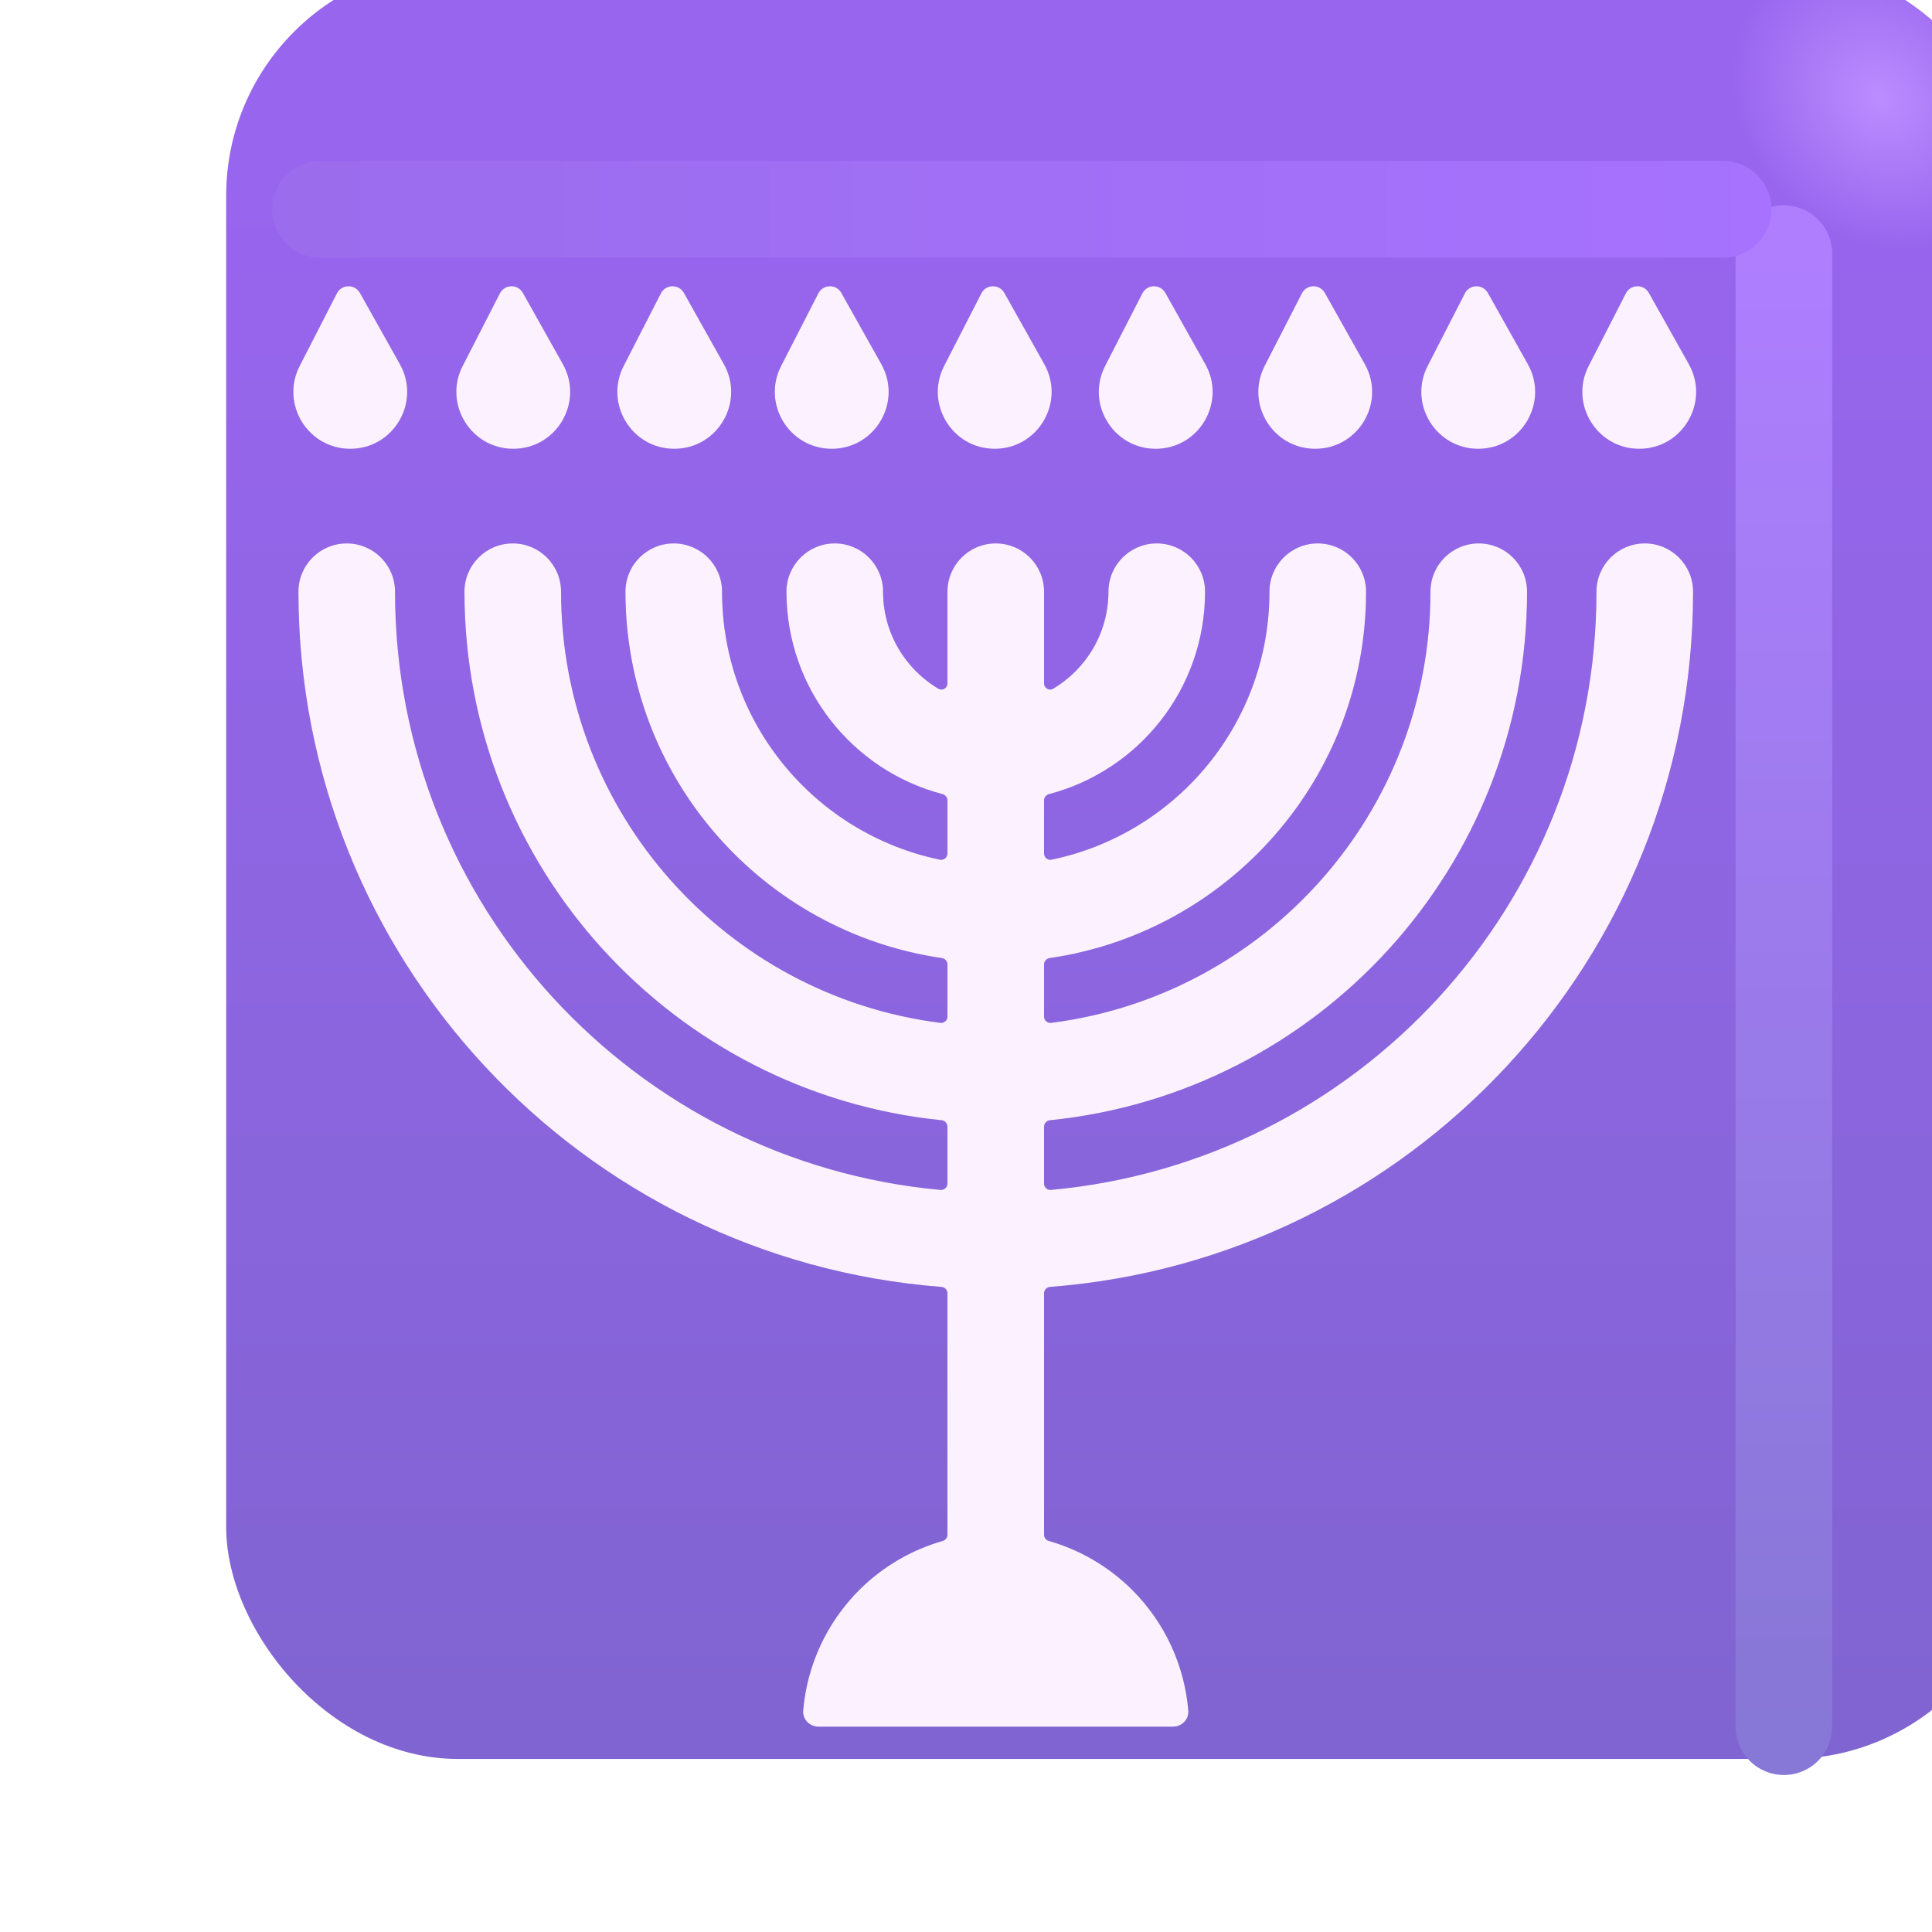 <svg viewBox="1 1 30 30" xmlns="http://www.w3.org/2000/svg">
<g filter="url(#filter0_ii_18590_1109)">
<rect x="2.512" y="2.438" width="27.875" height="27.875" rx="3.6" fill="url(#paint0_linear_18590_1109)"/>
<rect x="2.512" y="2.438" width="27.875" height="27.875" rx="3.6" fill="url(#paint1_radial_18590_1109)"/>
</g>
<g filter="url(#filter1_f_18590_1109)">
<path d="M28.7 4.938V27.812" stroke="url(#paint2_linear_18590_1109)" stroke-width="1.5" stroke-linecap="round"/>
</g>
<g filter="url(#filter2_f_18590_1109)">
<path d="M5.976 4.25H27.757" stroke="url(#paint3_linear_18590_1109)" stroke-width="1.5" stroke-linecap="round"/>
</g>
<g filter="url(#filter3_f_18590_1109)">
<path d="M6.589 5.549L7.209 6.654C7.539 7.242 7.114 7.969 6.439 7.969C5.778 7.969 5.352 7.27 5.653 6.683L6.231 5.556C6.305 5.411 6.509 5.407 6.589 5.549Z" fill="#6A4EBE"/>
<path d="M9.74 6.654L9.12 5.549C9.041 5.407 8.836 5.411 8.762 5.556L8.184 6.683C7.883 7.27 8.31 7.969 8.97 7.969C9.645 7.969 10.07 7.242 9.74 6.654Z" fill="#6A4EBE"/>
<path d="M11.62 5.549L12.24 6.654C12.57 7.242 12.145 7.969 11.47 7.969C10.81 7.969 10.383 7.27 10.684 6.683L11.262 5.556C11.336 5.411 11.541 5.407 11.62 5.549Z" fill="#6A4EBE"/>
<path d="M19.716 6.654L19.096 5.549C19.017 5.407 18.812 5.411 18.738 5.556L18.16 6.683C17.859 7.27 18.286 7.969 18.946 7.969C19.621 7.969 20.046 7.242 19.716 6.654Z" fill="#6A4EBE"/>
<path d="M27.224 6.654L26.604 5.549C26.525 5.407 26.32 5.411 26.246 5.556L25.668 6.683C25.367 7.27 25.794 7.969 26.454 7.969C27.129 7.969 27.554 7.242 27.224 6.654Z" fill="#6A4EBE"/>
<path d="M24.724 6.654L24.104 5.549C24.025 5.407 23.82 5.411 23.746 5.556L23.168 6.683C22.867 7.27 23.294 7.969 23.954 7.969C24.629 7.969 25.054 7.242 24.724 6.654Z" fill="#6A4EBE"/>
<path d="M16.596 5.549L17.216 6.654C17.546 7.242 17.121 7.969 16.446 7.969C15.786 7.969 15.359 7.27 15.66 6.683L16.238 5.556C16.312 5.411 16.517 5.407 16.596 5.549Z" fill="#6A4EBE"/>
<path d="M21.573 5.549L22.193 6.654C22.523 7.242 22.098 7.969 21.423 7.969C20.762 7.969 20.336 7.27 20.637 6.683L21.215 5.556C21.289 5.411 21.493 5.407 21.573 5.549Z" fill="#6A4EBE"/>
<path d="M14.685 6.654L14.065 5.549C13.986 5.407 13.781 5.411 13.707 5.556L13.129 6.683C12.828 7.27 13.255 7.969 13.915 7.969C14.59 7.969 15.015 7.242 14.685 6.654Z" fill="#6A4EBE"/>
<path d="M19.212 27.812C19.35 27.812 19.463 27.7 19.452 27.563C19.393 26.859 19.087 26.195 18.583 25.691C18.22 25.328 17.772 25.067 17.287 24.928C17.243 24.916 17.212 24.876 17.212 24.83V21.083C17.212 21.031 17.253 20.987 17.305 20.983C22.892 20.553 27.29 15.884 27.29 10.188C27.29 9.773 26.954 9.438 26.54 9.438C26.126 9.438 25.79 9.773 25.79 10.188C25.79 15.05 22.07 19.043 17.32 19.477C17.262 19.482 17.212 19.436 17.212 19.378V18.495C17.212 18.444 17.252 18.4 17.303 18.395C21.464 17.974 24.712 14.46 24.712 10.188C24.712 9.773 24.376 9.438 23.962 9.438C23.548 9.438 23.212 9.773 23.212 10.188C23.212 13.624 20.644 16.46 17.323 16.883C17.264 16.891 17.212 16.844 17.212 16.785V15.977C17.212 15.927 17.25 15.884 17.299 15.877C20.078 15.472 22.212 13.079 22.212 10.188C22.212 9.773 21.876 9.438 21.462 9.438C21.048 9.438 20.712 9.773 20.712 10.188C20.712 12.238 19.261 13.948 17.329 14.349C17.268 14.362 17.212 14.314 17.212 14.252V13.43C17.212 13.383 17.244 13.343 17.289 13.331C18.683 12.966 19.712 11.697 19.712 10.188C19.712 9.773 19.376 9.438 18.962 9.438C18.548 9.438 18.212 9.773 18.212 10.188C18.212 10.829 17.867 11.39 17.352 11.695C17.288 11.732 17.212 11.684 17.212 11.611V10.188C17.212 9.773 16.876 9.438 16.462 9.438C16.048 9.438 15.712 9.773 15.712 10.188V11.611C15.712 11.684 15.636 11.732 15.572 11.695C15.057 11.39 14.712 10.829 14.712 10.188C14.712 9.773 14.376 9.438 13.962 9.438C13.548 9.438 13.212 9.773 13.212 10.188C13.212 11.697 14.241 12.966 15.635 13.331C15.68 13.343 15.712 13.383 15.712 13.43V14.252C15.712 14.314 15.655 14.362 15.595 14.349C13.663 13.948 12.212 12.238 12.212 10.188C12.212 9.773 11.876 9.438 11.462 9.438C11.048 9.438 10.712 9.773 10.712 10.188C10.712 13.079 12.846 15.472 15.625 15.877C15.675 15.884 15.712 15.927 15.712 15.977V16.785C15.712 16.844 15.66 16.891 15.601 16.883C12.28 16.46 9.712 13.624 9.712 10.188C9.712 9.773 9.376 9.438 8.962 9.438C8.548 9.438 8.212 9.773 8.212 10.188C8.212 14.46 11.46 17.974 15.621 18.395C15.672 18.4 15.712 18.444 15.712 18.495V19.378C15.712 19.436 15.662 19.482 15.604 19.477C10.854 19.043 7.134 15.05 7.134 10.188C7.134 9.773 6.798 9.438 6.384 9.438C5.97 9.438 5.634 9.773 5.634 10.188C5.634 15.884 10.033 20.553 15.618 20.983C15.671 20.987 15.712 21.031 15.712 21.083V24.83C15.712 24.876 15.681 24.916 15.637 24.928C15.152 25.067 14.704 25.328 14.341 25.691C13.837 26.195 13.531 26.859 13.472 27.563C13.461 27.7 13.574 27.812 13.712 27.812H19.212Z" fill="#6A4EBE"/>
</g>
<g filter="url(#filter4_ii_18590_1109)">
<path d="M6.589 5.549L7.209 6.654C7.539 7.242 7.114 7.969 6.439 7.969C5.778 7.969 5.352 7.27 5.653 6.683L6.231 5.556C6.305 5.411 6.509 5.407 6.589 5.549Z" fill="#FCF2FF"/>
<path d="M9.74 6.654L9.12 5.549C9.041 5.407 8.836 5.411 8.762 5.556L8.184 6.683C7.883 7.27 8.31 7.969 8.97 7.969C9.645 7.969 10.07 7.242 9.74 6.654Z" fill="#FCF2FF"/>
<path d="M11.62 5.549L12.24 6.654C12.57 7.242 12.145 7.969 11.47 7.969C10.81 7.969 10.383 7.27 10.684 6.683L11.262 5.556C11.336 5.411 11.541 5.407 11.62 5.549Z" fill="#FCF2FF"/>
<path d="M19.716 6.654L19.096 5.549C19.017 5.407 18.812 5.411 18.738 5.556L18.16 6.683C17.859 7.27 18.286 7.969 18.946 7.969C19.621 7.969 20.046 7.242 19.716 6.654Z" fill="#FCF2FF"/>
<path d="M27.224 6.654L26.604 5.549C26.525 5.407 26.32 5.411 26.246 5.556L25.668 6.683C25.367 7.27 25.794 7.969 26.454 7.969C27.129 7.969 27.554 7.242 27.224 6.654Z" fill="#FCF2FF"/>
<path d="M24.724 6.654L24.104 5.549C24.025 5.407 23.82 5.411 23.746 5.556L23.168 6.683C22.867 7.27 23.294 7.969 23.954 7.969C24.629 7.969 25.054 7.242 24.724 6.654Z" fill="#FCF2FF"/>
<path d="M16.596 5.549L17.216 6.654C17.546 7.242 17.121 7.969 16.446 7.969C15.786 7.969 15.359 7.27 15.66 6.683L16.238 5.556C16.312 5.411 16.517 5.407 16.596 5.549Z" fill="#FCF2FF"/>
<path d="M21.573 5.549L22.193 6.654C22.523 7.242 22.098 7.969 21.423 7.969C20.762 7.969 20.336 7.27 20.637 6.683L21.215 5.556C21.289 5.411 21.493 5.407 21.573 5.549Z" fill="#FCF2FF"/>
<path d="M14.685 6.654L14.065 5.549C13.986 5.407 13.781 5.411 13.707 5.556L13.129 6.683C12.828 7.27 13.255 7.969 13.915 7.969C14.59 7.969 15.015 7.242 14.685 6.654Z" fill="#FCF2FF"/>
<path d="M19.212 27.812C19.35 27.812 19.463 27.7 19.452 27.563C19.393 26.859 19.087 26.195 18.583 25.691C18.22 25.328 17.772 25.067 17.287 24.928C17.243 24.916 17.212 24.876 17.212 24.83V21.083C17.212 21.031 17.253 20.987 17.305 20.983C22.892 20.553 27.29 15.884 27.29 10.188C27.29 9.773 26.954 9.438 26.54 9.438C26.126 9.438 25.79 9.773 25.79 10.188C25.79 15.05 22.07 19.043 17.32 19.477C17.262 19.482 17.212 19.436 17.212 19.378V18.495C17.212 18.444 17.252 18.4 17.303 18.395C21.464 17.974 24.712 14.46 24.712 10.188C24.712 9.773 24.376 9.438 23.962 9.438C23.548 9.438 23.212 9.773 23.212 10.188C23.212 13.624 20.644 16.46 17.323 16.883C17.264 16.891 17.212 16.844 17.212 16.785V15.977C17.212 15.927 17.25 15.884 17.299 15.877C20.078 15.472 22.212 13.079 22.212 10.188C22.212 9.773 21.876 9.438 21.462 9.438C21.048 9.438 20.712 9.773 20.712 10.188C20.712 12.238 19.261 13.948 17.329 14.349C17.268 14.362 17.212 14.314 17.212 14.252V13.43C17.212 13.383 17.244 13.343 17.289 13.331C18.683 12.966 19.712 11.697 19.712 10.188C19.712 9.773 19.376 9.438 18.962 9.438C18.548 9.438 18.212 9.773 18.212 10.188C18.212 10.829 17.867 11.39 17.352 11.695C17.288 11.732 17.212 11.684 17.212 11.611V10.188C17.212 9.773 16.876 9.438 16.462 9.438C16.048 9.438 15.712 9.773 15.712 10.188V11.611C15.712 11.684 15.636 11.732 15.572 11.695C15.057 11.39 14.712 10.829 14.712 10.188C14.712 9.773 14.376 9.438 13.962 9.438C13.548 9.438 13.212 9.773 13.212 10.188C13.212 11.697 14.241 12.966 15.635 13.331C15.68 13.343 15.712 13.383 15.712 13.43V14.252C15.712 14.314 15.655 14.362 15.595 14.349C13.663 13.948 12.212 12.238 12.212 10.188C12.212 9.773 11.876 9.438 11.462 9.438C11.048 9.438 10.712 9.773 10.712 10.188C10.712 13.079 12.846 15.472 15.625 15.877C15.675 15.884 15.712 15.927 15.712 15.977V16.785C15.712 16.844 15.66 16.891 15.601 16.883C12.28 16.46 9.712 13.624 9.712 10.188C9.712 9.773 9.376 9.438 8.962 9.438C8.548 9.438 8.212 9.773 8.212 10.188C8.212 14.46 11.46 17.974 15.621 18.395C15.672 18.4 15.712 18.444 15.712 18.495V19.378C15.712 19.436 15.662 19.482 15.604 19.477C10.854 19.043 7.134 15.05 7.134 10.188C7.134 9.773 6.798 9.438 6.384 9.438C5.97 9.438 5.634 9.773 5.634 10.188C5.634 15.884 10.033 20.553 15.618 20.983C15.671 20.987 15.712 21.031 15.712 21.083V24.83C15.712 24.876 15.681 24.916 15.637 24.928C15.152 25.067 14.704 25.328 14.341 25.691C13.837 26.195 13.531 26.859 13.472 27.563C13.461 27.7 13.574 27.812 13.712 27.812H19.212Z" fill="#FCF2FF"/>
</g>
<defs>
<filter id="filter0_ii_18590_1109" x="2.512" y="1.438" width="29.875" height="28.875" filterUnits="userSpaceOnUse" color-interpolation-filters="sRGB">
<feFlood flood-opacity="0" result="BackgroundImageFix"/>
<feBlend mode="normal" in="SourceGraphic" in2="BackgroundImageFix" result="shape"/>
<feColorMatrix in="SourceAlpha" type="matrix" values="0 0 0 0 0 0 0 0 0 0 0 0 0 0 0 0 0 0 127 0" result="hardAlpha"/>
<feOffset dx="2" dy="-1"/>
<feGaussianBlur stdDeviation="1.5"/>
<feComposite in2="hardAlpha" operator="arithmetic" k2="-1" k3="1"/>
<feColorMatrix type="matrix" values="0 0 0 0 0.298 0 0 0 0 0.235 0 0 0 0 0.6 0 0 0 1 0"/>
<feBlend mode="normal" in2="shape" result="effect1_innerShadow_18590_1109"/>
<feColorMatrix in="SourceAlpha" type="matrix" values="0 0 0 0 0 0 0 0 0 0 0 0 0 0 0 0 0 0 127 0" result="hardAlpha"/>
<feOffset dy="-1"/>
<feGaussianBlur stdDeviation="1.5"/>
<feComposite in2="hardAlpha" operator="arithmetic" k2="-1" k3="1"/>
<feColorMatrix type="matrix" values="0 0 0 0 0.353 0 0 0 0 0.212 0 0 0 0 0.71 0 0 0 1 0"/>
<feBlend mode="normal" in2="effect1_innerShadow_18590_1109" result="effect2_innerShadow_18590_1109"/>
</filter>
<filter id="filter1_f_18590_1109" x="25.95" y="2.188" width="5.5" height="28.375" filterUnits="userSpaceOnUse" color-interpolation-filters="sRGB">
<feFlood flood-opacity="0" result="BackgroundImageFix"/>
<feBlend mode="normal" in="SourceGraphic" in2="BackgroundImageFix" result="shape"/>
<feGaussianBlur stdDeviation="1" result="effect1_foregroundBlur_18590_1109"/>
</filter>
<filter id="filter2_f_18590_1109" x="3.226" y="1.5" width="27.281" height="5.5" filterUnits="userSpaceOnUse" color-interpolation-filters="sRGB">
<feFlood flood-opacity="0" result="BackgroundImageFix"/>
<feBlend mode="normal" in="SourceGraphic" in2="BackgroundImageFix" result="shape"/>
<feGaussianBlur stdDeviation="1" result="effect1_foregroundBlur_18590_1109"/>
</filter>
<filter id="filter3_f_18590_1109" x="4.554" y="4.445" width="23.784" height="24.367" filterUnits="userSpaceOnUse" color-interpolation-filters="sRGB">
<feFlood flood-opacity="0" result="BackgroundImageFix"/>
<feBlend mode="normal" in="SourceGraphic" in2="BackgroundImageFix" result="shape"/>
<feGaussianBlur stdDeviation="0.5" result="effect1_foregroundBlur_18590_1109"/>
</filter>
<filter id="filter4_ii_18590_1109" x="5.154" y="5.045" width="22.584" height="23.167" filterUnits="userSpaceOnUse" color-interpolation-filters="sRGB">
<feFlood flood-opacity="0" result="BackgroundImageFix"/>
<feBlend mode="normal" in="SourceGraphic" in2="BackgroundImageFix" result="shape"/>
<feColorMatrix in="SourceAlpha" type="matrix" values="0 0 0 0 0 0 0 0 0 0 0 0 0 0 0 0 0 0 127 0" result="hardAlpha"/>
<feOffset dx="-0.4" dy="0.4"/>
<feGaussianBlur stdDeviation="0.375"/>
<feComposite in2="hardAlpha" operator="arithmetic" k2="-1" k3="1"/>
<feColorMatrix type="matrix" values="0 0 0 0 0.914 0 0 0 0 0.886 0 0 0 0 0.969 0 0 0 1 0"/>
<feBlend mode="normal" in2="shape" result="effect1_innerShadow_18590_1109"/>
<feColorMatrix in="SourceAlpha" type="matrix" values="0 0 0 0 0 0 0 0 0 0 0 0 0 0 0 0 0 0 127 0" result="hardAlpha"/>
<feOffset dx="0.4" dy="-0.4"/>
<feGaussianBlur stdDeviation="0.2"/>
<feComposite in2="hardAlpha" operator="arithmetic" k2="-1" k3="1"/>
<feColorMatrix type="matrix" values="0 0 0 0 1 0 0 0 0 0.988 0 0 0 0 1 0 0 0 1 0"/>
<feBlend mode="normal" in2="effect1_innerShadow_18590_1109" result="effect2_innerShadow_18590_1109"/>
</filter>
<linearGradient id="paint0_linear_18590_1109" x1="16.45" y1="6.012" x2="16.45" y2="39.265" gradientUnits="userSpaceOnUse">
<stop stop-color="#9865EE"/>
<stop offset="1" stop-color="#7764C6"/>
</linearGradient>
<radialGradient id="paint1_radial_18590_1109" cx="0" cy="0" r="1" gradientUnits="userSpaceOnUse" gradientTransform="translate(28.169 4.531) rotate(136.771) scale(2.144 2.505)">
<stop stop-color="#BB8DFF"/>
<stop offset="1" stop-color="#BB8DFF" stop-opacity="0"/>
</radialGradient>
<linearGradient id="paint2_linear_18590_1109" x1="29.2" y1="4.938" x2="29.2" y2="27.812" gradientUnits="userSpaceOnUse">
<stop stop-color="#AE7EFF"/>
<stop offset="1" stop-color="#8777D6"/>
</linearGradient>
<linearGradient id="paint3_linear_18590_1109" x1="28.914" y1="4.5" x2="3.382" y2="4.5" gradientUnits="userSpaceOnUse">
<stop stop-color="#A672FF"/>
<stop offset="1" stop-color="#9A6CEB"/>
</linearGradient>
</defs>
</svg>
